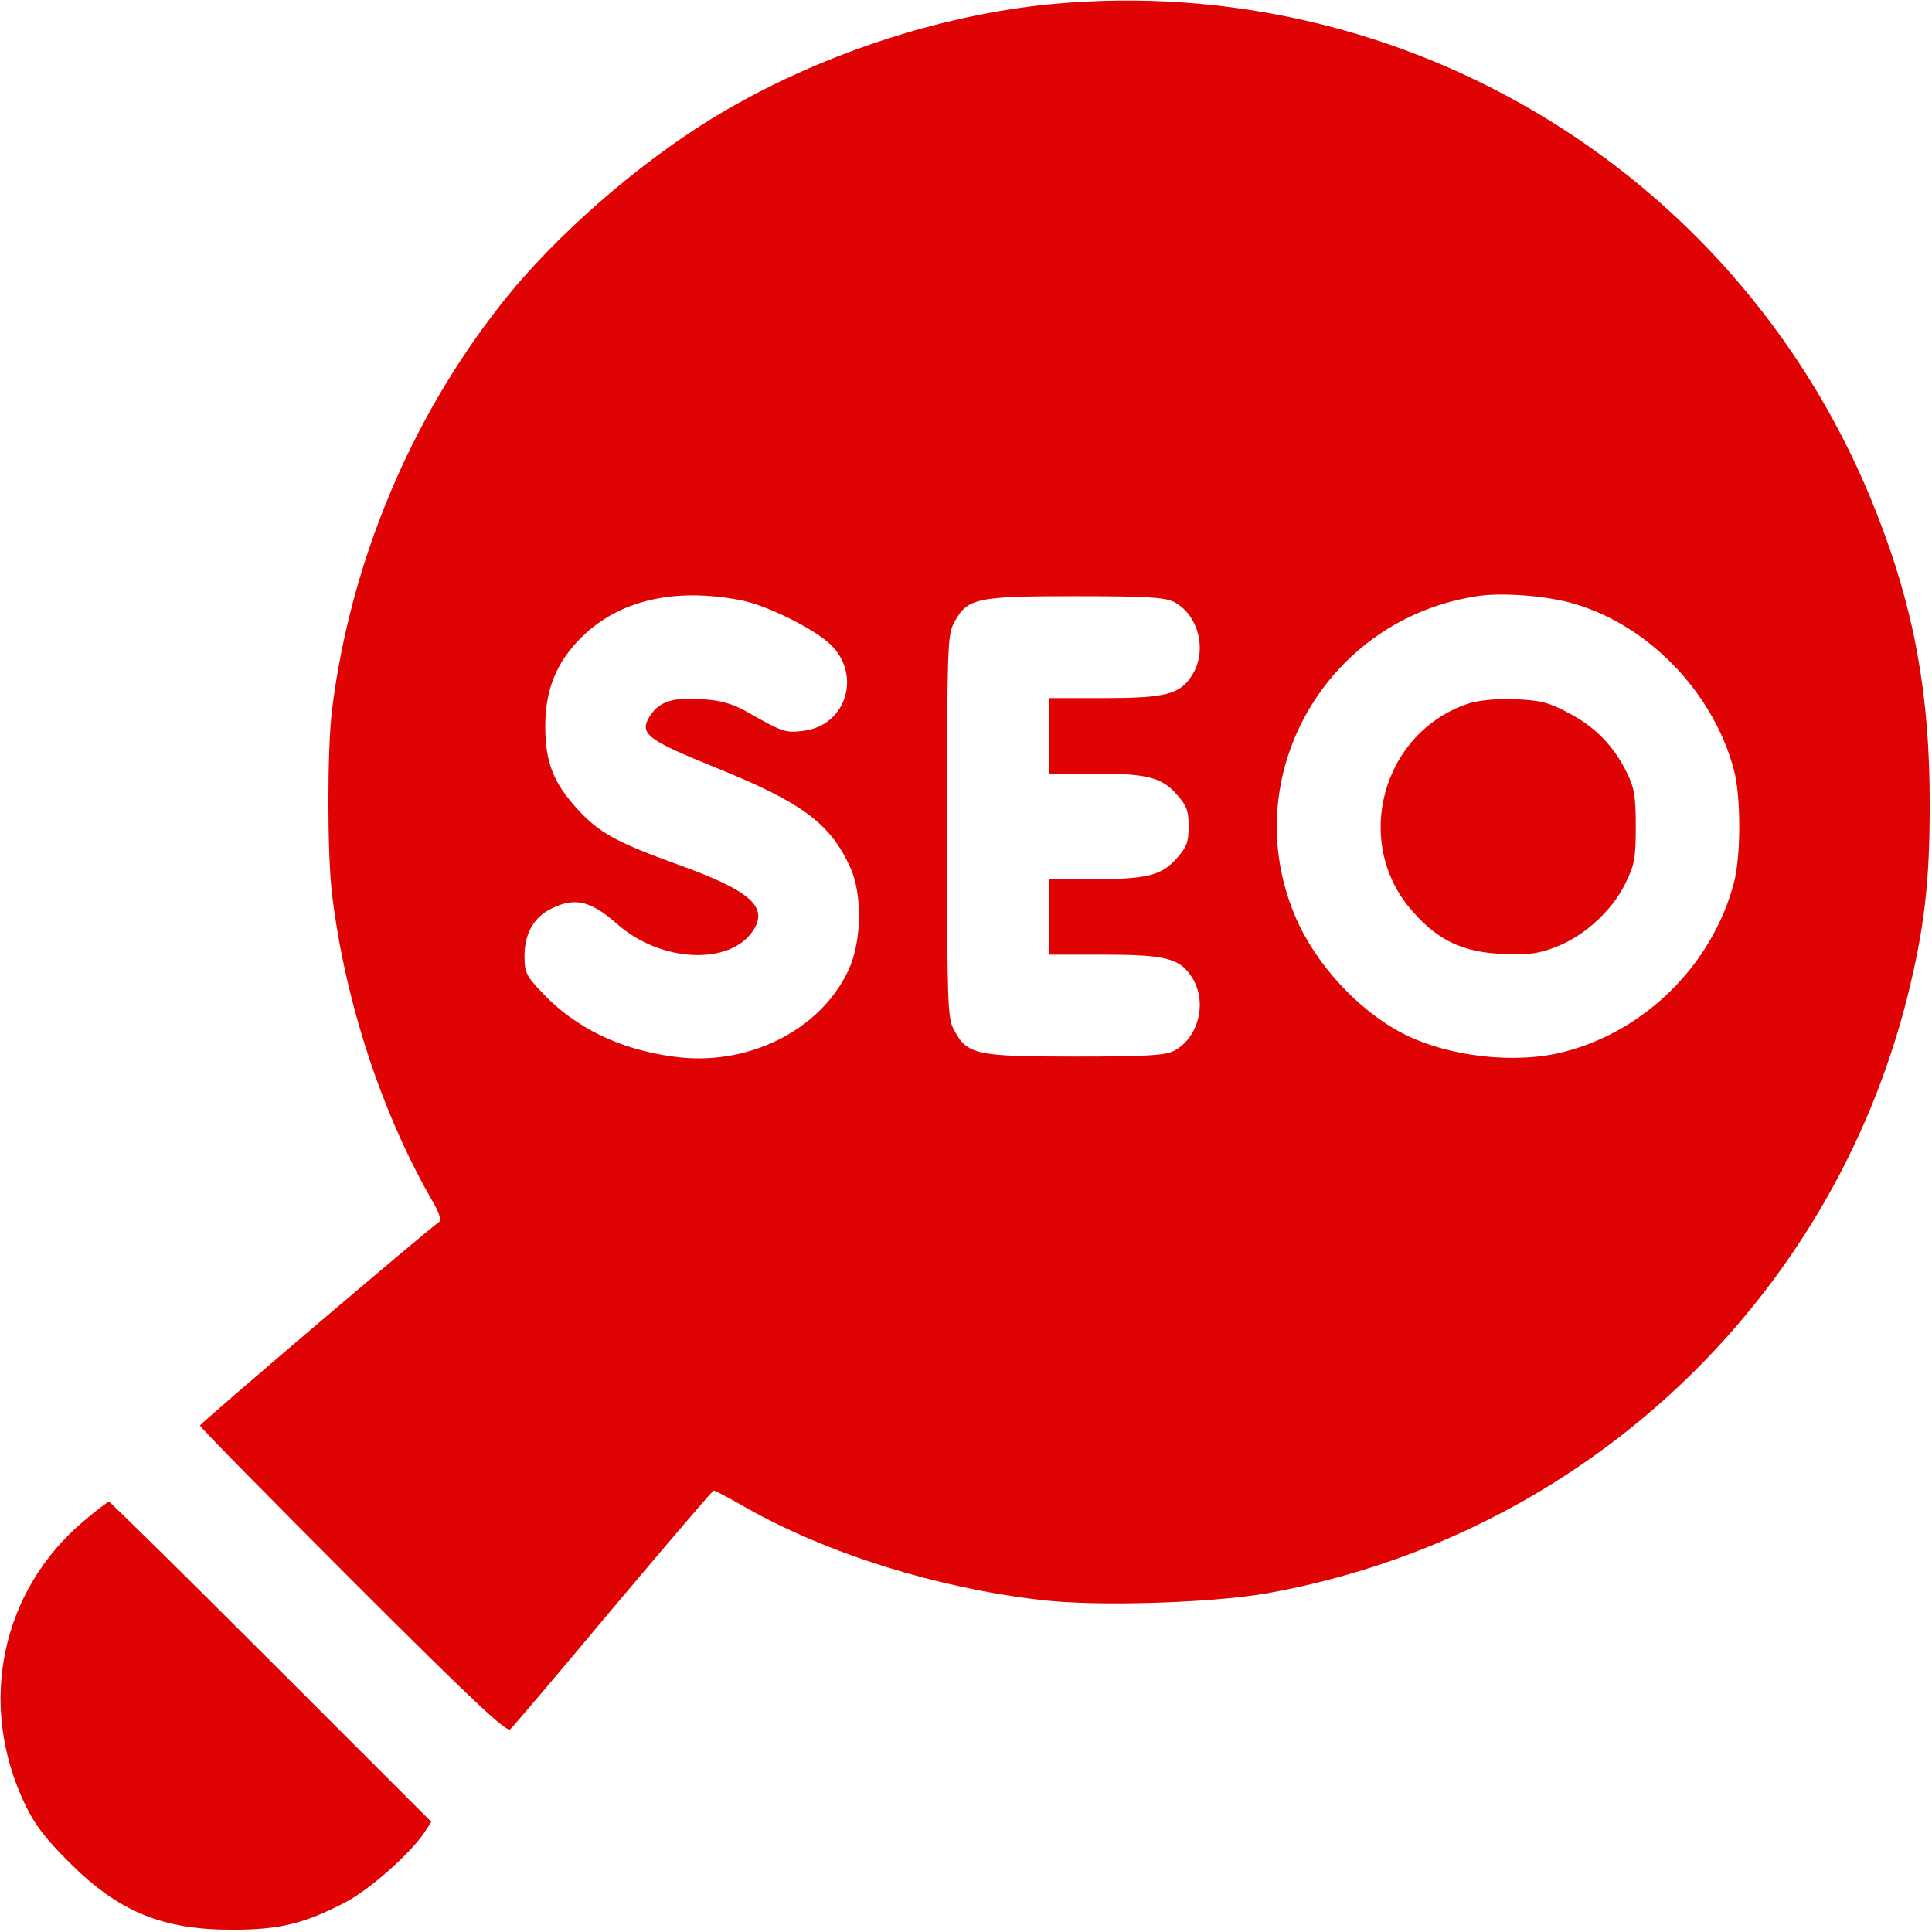<?xml version="1.0" standalone="no"?>
<!DOCTYPE svg PUBLIC "-//W3C//DTD SVG 20010904//EN"
 "http://www.w3.org/TR/2001/REC-SVG-20010904/DTD/svg10.dtd">
<svg version="1.0" xmlns="http://www.w3.org/2000/svg"
 width="512pt" height="512pt" viewBox="0 0 512 512"
 preserveAspectRatio="xMidYMid meet">

<g transform="translate(0,512) scale(0.1,-0.1)"
fill="#DF0303" stroke="none">
<path d="M2785 5109 c-299 -29 -622 -137 -885 -295 -205 -123 -433 -322 -572
-500 -242 -307 -399 -685 -448 -1074 -13 -108 -13 -380 0 -490 34 -282 131
-579 266 -813 18 -30 24 -51 18 -55 -32 -22 -634 -534 -634 -540 0 -4 182
-189 404 -411 316 -316 408 -402 418 -394 7 6 130 151 273 322 143 170 263
310 266 311 4 0 42 -20 85 -45 218 -123 506 -213 782 -245 149 -18 456 -8 602
18 830 150 1490 767 1695 1581 45 182 59 303 59 511 0 290 -41 516 -140 768
-347 891 -1240 1441 -2189 1351z m-820 -1580 c62 -12 178 -68 227 -109 95 -79
55 -224 -65 -237 -46 -6 -55 -2 -150 52 -36 20 -67 29 -115 32 -77 6 -114 -6
-138 -42 -32 -49 -13 -64 172 -139 230 -93 303 -147 357 -264 33 -72 31 -198
-5 -274 -75 -160 -269 -256 -464 -228 -142 19 -258 76 -345 167 -45 47 -49 56
-49 100 0 60 26 104 73 126 62 30 104 19 174 -43 115 -101 298 -109 359 -16
41 63 -8 106 -200 175 -163 59 -208 84 -265 146 -64 70 -86 124 -86 220 0 97
29 169 95 235 99 99 247 134 425 99z m2192 -5 c204 -53 382 -234 438 -444 19
-71 19 -229 0 -300 -57 -215 -233 -391 -448 -447 -129 -34 -307 -14 -427 47
-120 61 -236 187 -289 315 -154 369 83 784 483 845 62 10 172 2 243 -16z
m-1046 1 c65 -34 89 -128 49 -193 -32 -52 -69 -62 -235 -62 l-145 0 0 -100 0
-100 118 0 c142 0 181 -10 221 -56 26 -29 31 -43 31 -84 0 -41 -5 -55 -31 -84
-40 -46 -79 -56 -221 -56 l-118 0 0 -100 0 -100 145 0 c166 0 203 -10 235 -62
40 -65 16 -159 -49 -193 -25 -12 -72 -15 -263 -15 -262 0 -285 5 -320 71 -17
31 -18 69 -18 539 0 470 1 508 18 539 35 66 58 71 320 71 191 0 238 -3 263
-15z"/>
<path d="M3893 3256 c-232 -76 -311 -372 -148 -553 67 -76 132 -106 235 -111
69 -3 96 0 142 18 75 28 150 96 185 168 25 50 28 68 28 152 0 79 -4 103 -23
141 -35 72 -84 122 -154 159 -54 29 -75 34 -143 37 -49 2 -96 -3 -122 -11z"/>
<path d="M223 1090 c-220 -185 -283 -485 -158 -749 27 -57 55 -93 118 -156
131 -131 246 -179 432 -179 126 0 191 16 299 72 66 34 176 132 213 189 l16 25
-424 424 c-233 233 -427 424 -430 424 -4 0 -33 -22 -66 -50z"/>
</g>
</svg>
